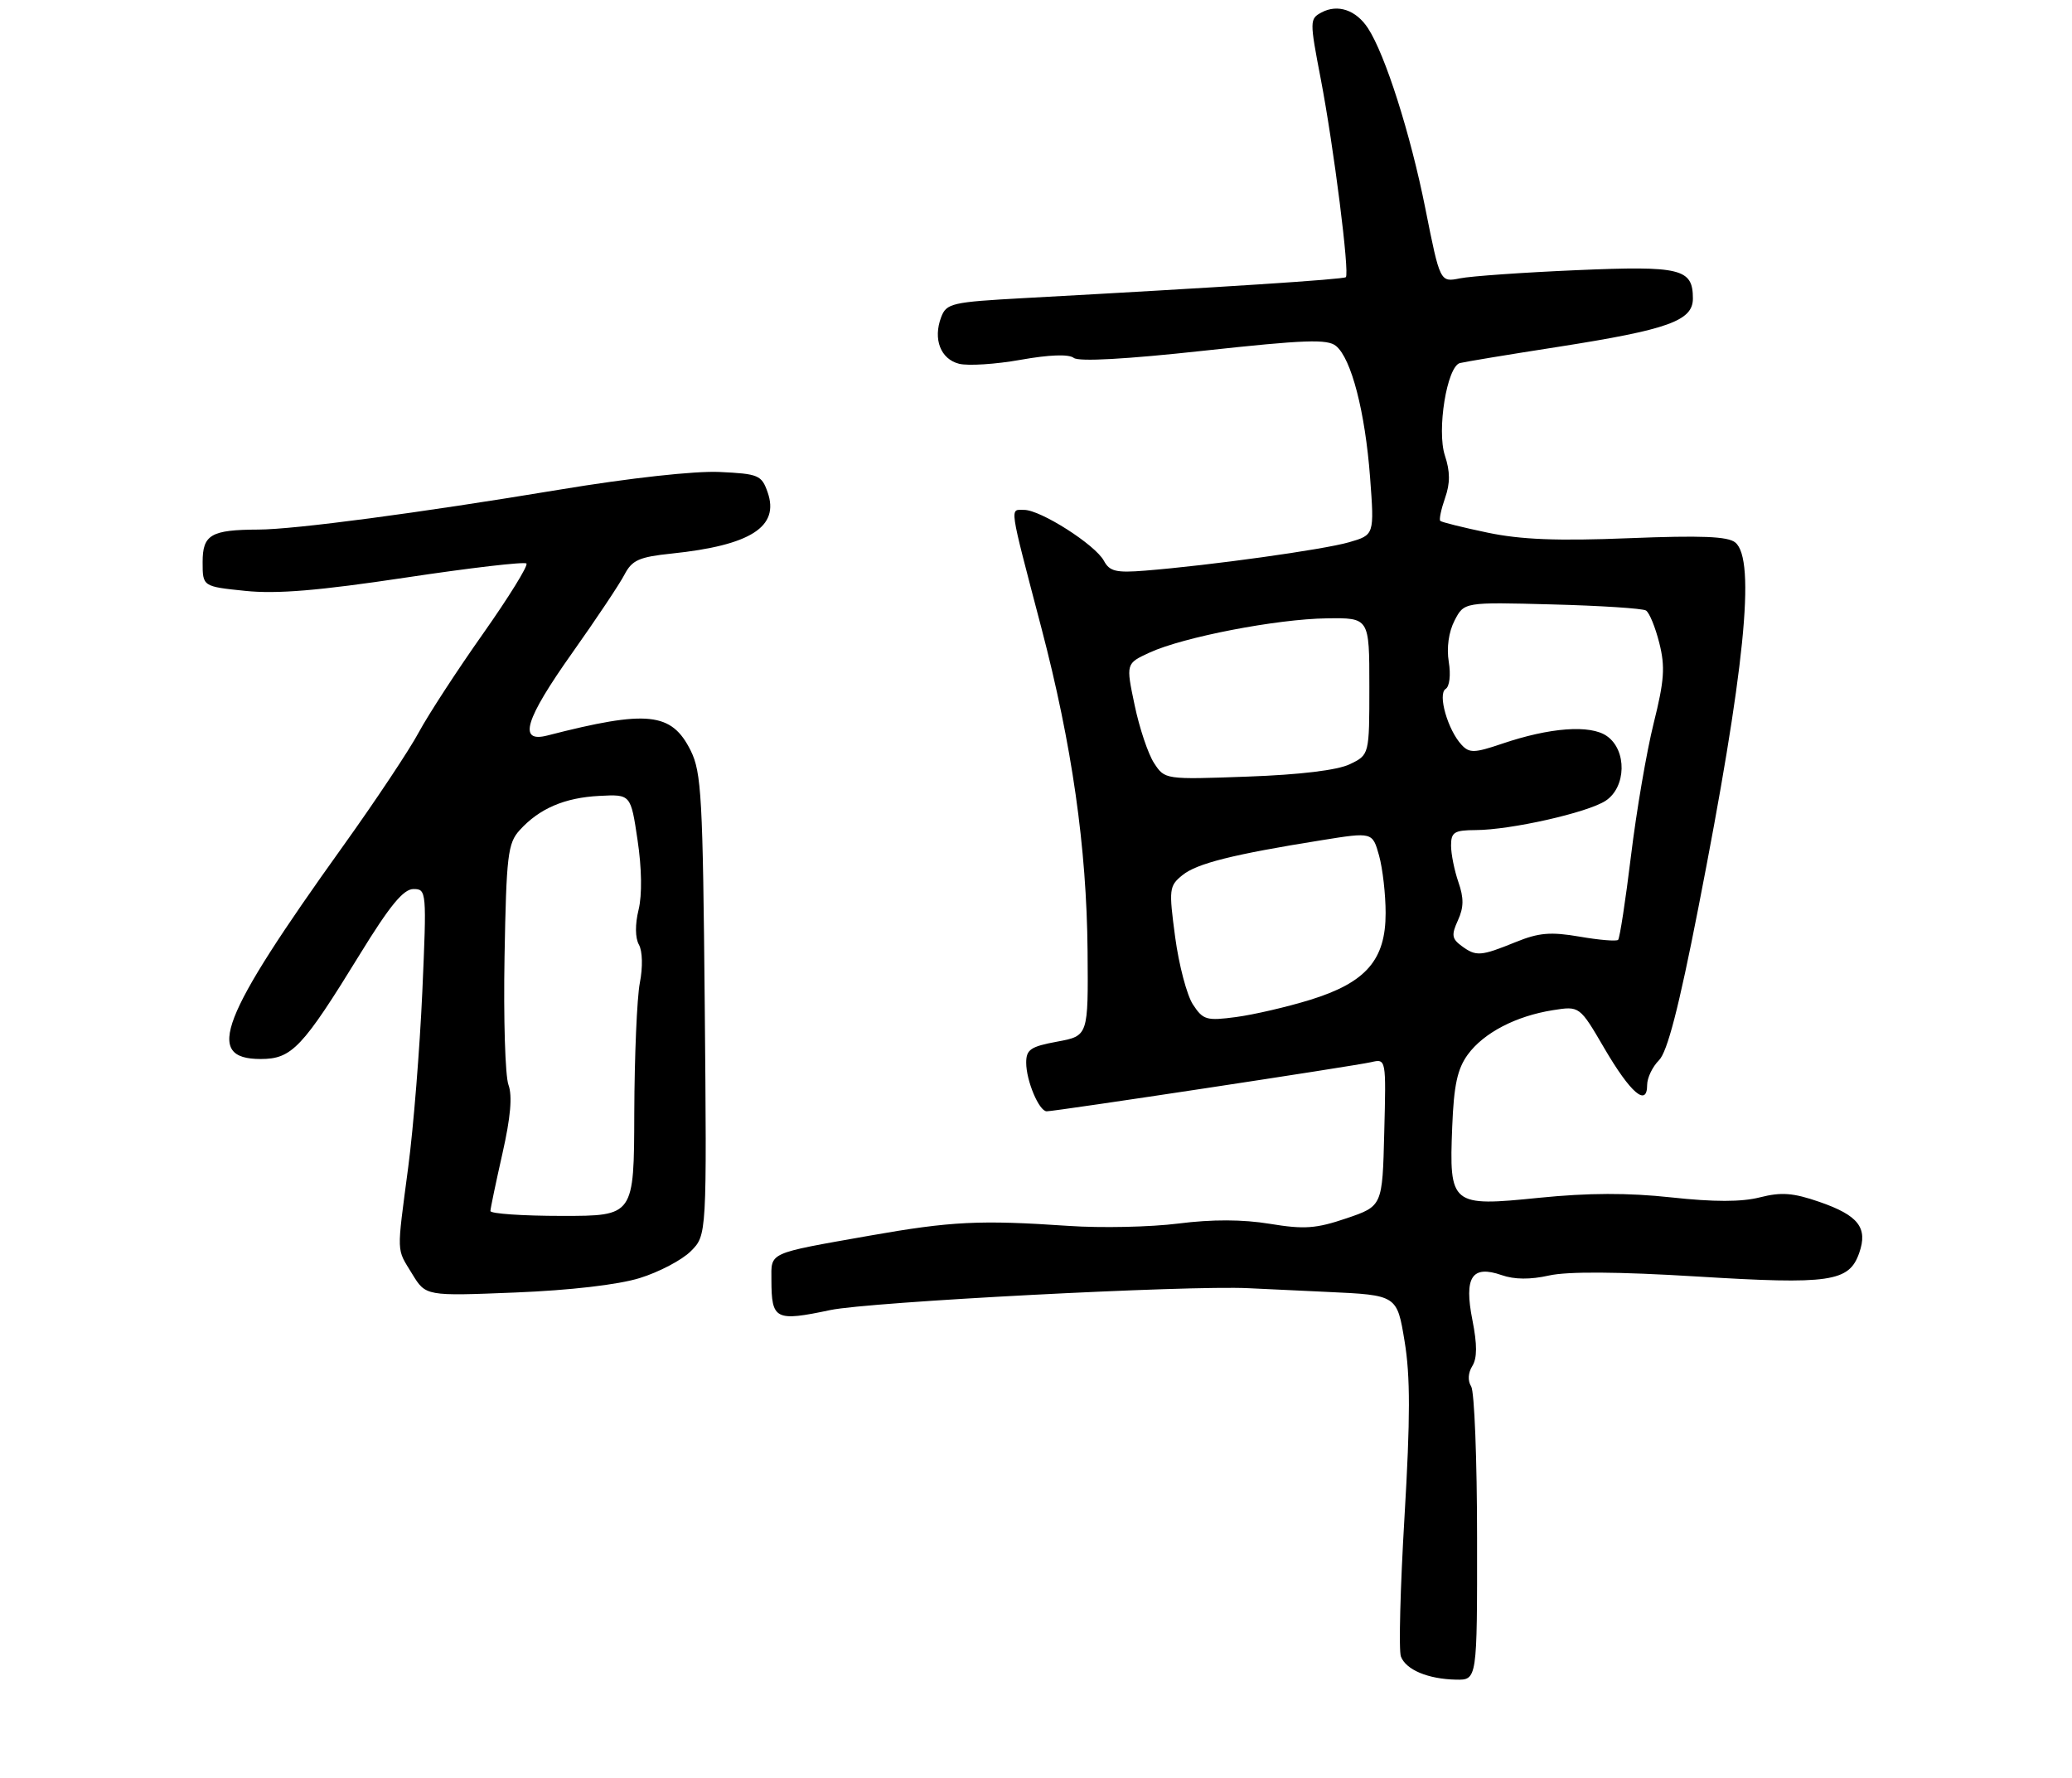 <?xml version="1.0" encoding="UTF-8" standalone="no"?>
<!DOCTYPE svg PUBLIC "-//W3C//DTD SVG 1.1//EN" "http://www.w3.org/Graphics/SVG/1.1/DTD/svg11.dtd" >
<svg xmlns="http://www.w3.org/2000/svg" xmlns:xlink="http://www.w3.org/1999/xlink" version="1.1" viewBox="0 0 317 272">
 <g >
 <path fill="currentColor"
d=" M 225.98 235.25 C 225.98 223.29 225.57 212.87 225.08 212.09 C 224.53 211.23 224.60 210.01 225.25 208.97 C 226.00 207.77 226.01 205.69 225.27 201.95 C 223.96 195.35 225.18 193.47 229.75 195.06 C 231.68 195.74 234.13 195.76 236.98 195.12 C 239.82 194.48 247.52 194.53 259.63 195.27 C 279.99 196.52 282.89 196.10 284.44 191.68 C 285.80 187.81 284.33 185.92 278.34 183.85 C 274.34 182.47 272.54 182.33 269.26 183.16 C 266.44 183.88 262.22 183.88 255.70 183.17 C 249.07 182.45 243.01 182.47 235.47 183.23 C 221.97 184.60 221.70 184.38 222.18 172.32 C 222.43 165.99 222.97 163.51 224.56 161.32 C 227.00 157.99 231.91 155.43 237.58 154.53 C 241.67 153.88 241.67 153.88 245.47 160.39 C 249.47 167.22 252.00 169.39 252.00 165.97 C 252.00 164.89 252.81 163.19 253.81 162.19 C 255.09 160.91 256.85 154.13 259.82 138.94 C 266.94 102.62 268.66 85.62 265.49 82.99 C 264.36 82.05 260.30 81.89 249.22 82.33 C 238.29 82.77 232.68 82.55 227.59 81.48 C 223.80 80.69 220.55 79.88 220.35 79.68 C 220.15 79.49 220.48 77.91 221.08 76.19 C 221.88 73.92 221.87 72.14 221.06 69.69 C 219.79 65.84 221.37 56.09 223.35 55.54 C 223.98 55.37 230.77 54.24 238.44 53.05 C 255.22 50.42 259.00 49.07 259.00 45.67 C 259.00 41.08 257.18 40.64 241.16 41.33 C 233.05 41.68 225.04 42.24 223.36 42.58 C 220.32 43.19 220.32 43.19 218.07 31.91 C 215.79 20.47 211.93 8.35 209.28 4.30 C 207.46 1.53 204.66 0.58 202.19 1.90 C 200.36 2.88 200.35 3.15 202.07 12.10 C 204.05 22.42 206.51 41.84 205.90 42.40 C 205.53 42.74 186.97 43.95 156.68 45.60 C 145.60 46.21 144.80 46.39 143.99 48.52 C 142.72 51.87 143.90 54.94 146.74 55.65 C 148.12 55.99 152.35 55.72 156.15 55.04 C 160.53 54.26 163.51 54.15 164.28 54.75 C 165.06 55.35 172.27 54.95 184.17 53.65 C 199.63 51.97 203.10 51.84 204.41 52.93 C 206.75 54.87 208.85 62.99 209.61 73.00 C 210.27 81.83 210.27 81.83 206.39 82.95 C 202.49 84.08 185.11 86.50 175.21 87.29 C 170.75 87.65 169.76 87.41 168.89 85.79 C 167.58 83.34 159.21 78.00 156.69 78.00 C 154.46 78.00 154.29 76.84 159.32 96.04 C 164.01 113.93 166.25 129.62 166.39 145.48 C 166.50 158.46 166.50 158.46 161.75 159.34 C 157.68 160.09 157.00 160.55 157.00 162.56 C 157.00 165.33 158.97 170.00 160.14 170.00 C 161.47 170.00 207.30 163.06 209.78 162.48 C 212.07 161.95 212.07 161.95 211.78 173.22 C 211.50 184.50 211.50 184.50 206.00 186.37 C 201.34 187.95 199.55 188.08 194.27 187.21 C 190.12 186.53 185.47 186.51 180.27 187.17 C 176.00 187.71 168.45 187.87 163.50 187.53 C 149.91 186.60 145.54 186.82 133.00 189.03 C 117.33 191.80 118.00 191.50 118.02 195.82 C 118.04 201.89 118.61 202.18 127.05 200.40 C 133.01 199.15 181.73 196.60 191.00 197.06 C 191.82 197.10 197.28 197.36 203.11 197.63 C 213.73 198.12 213.73 198.12 214.89 205.17 C 215.78 210.53 215.77 216.93 214.88 231.99 C 214.23 242.87 213.98 252.51 214.33 253.41 C 215.11 255.44 218.48 256.85 222.75 256.94 C 226.00 257.00 226.00 257.00 225.98 235.25 Z  M 97.87 195.51 C 100.82 194.60 104.34 192.75 105.69 191.40 C 108.14 188.95 108.14 188.95 107.82 153.73 C 107.53 121.98 107.32 118.14 105.67 114.82 C 102.75 108.96 99.08 108.57 83.75 112.51 C 79.21 113.68 80.29 110.11 87.60 99.80 C 91.22 94.69 94.80 89.33 95.54 87.90 C 96.70 85.68 97.77 85.20 102.76 84.68 C 114.85 83.42 119.29 80.58 117.44 75.30 C 116.52 72.68 116.05 72.48 110.10 72.20 C 106.32 72.02 96.41 73.11 85.62 74.90 C 63.99 78.49 45.10 80.99 39.54 81.01 C 32.28 81.04 31.00 81.78 31.00 85.98 C 31.00 89.72 31.00 89.72 37.54 90.39 C 42.36 90.89 48.78 90.35 62.03 88.36 C 71.91 86.87 80.23 85.90 80.54 86.20 C 80.84 86.51 77.84 91.35 73.88 96.97 C 69.91 102.59 65.51 109.36 64.08 112.01 C 62.66 114.67 57.45 122.50 52.50 129.41 C 33.63 155.75 31.21 162.00 39.88 162.00 C 44.65 162.00 46.26 160.30 55.09 145.93 C 59.62 138.56 61.72 136.00 63.25 136.00 C 65.26 136.00 65.29 136.30 64.61 151.75 C 64.22 160.41 63.26 172.45 62.46 178.50 C 60.67 192.15 60.62 190.86 63.07 194.89 C 65.14 198.27 65.14 198.27 78.82 197.72 C 87.24 197.38 94.57 196.53 97.87 195.51 Z  M 182.51 153.66 C 181.58 152.24 180.36 147.60 179.79 143.35 C 178.81 136.00 178.86 135.53 180.91 133.87 C 183.12 132.08 188.61 130.70 202.19 128.53 C 209.98 127.28 209.98 127.28 210.99 130.89 C 211.54 132.88 211.99 136.83 211.99 139.67 C 212.00 146.84 208.99 150.31 200.44 152.95 C 196.91 154.04 191.81 155.22 189.11 155.58 C 184.59 156.18 184.06 156.03 182.51 153.66 Z  M 223.62 144.71 C 222.12 143.61 222.03 143.02 223.05 140.79 C 223.96 138.80 223.97 137.36 223.12 134.93 C 222.51 133.15 222.00 130.64 222.00 129.35 C 222.00 127.30 222.49 127.00 225.75 126.98 C 231.14 126.96 242.87 124.31 245.64 122.50 C 248.82 120.42 248.93 114.76 245.84 112.60 C 243.30 110.82 237.11 111.28 229.74 113.79 C 225.58 115.20 224.80 115.22 223.62 113.95 C 221.50 111.68 219.92 106.17 221.17 105.39 C 221.77 105.02 221.98 103.24 221.65 101.24 C 221.30 99.08 221.64 96.66 222.54 94.92 C 224.00 92.10 224.00 92.10 237.45 92.46 C 244.84 92.65 251.31 93.07 251.82 93.39 C 252.34 93.71 253.25 95.94 253.86 98.36 C 254.78 102.00 254.63 104.10 253.00 110.63 C 251.92 114.96 250.36 124.08 249.53 130.91 C 248.70 137.73 247.81 143.52 247.56 143.77 C 247.32 144.02 244.67 143.80 241.67 143.28 C 237.23 142.52 235.43 142.67 231.87 144.12 C 226.52 146.29 225.84 146.34 223.62 144.71 Z  M 176.57 116.74 C 175.66 115.36 174.32 111.37 173.59 107.87 C 172.25 101.50 172.25 101.50 175.87 99.83 C 181.01 97.46 195.33 94.69 203.00 94.59 C 209.50 94.50 209.50 94.50 209.50 104.99 C 209.50 115.47 209.50 115.47 206.50 116.91 C 204.60 117.82 198.92 118.51 190.86 118.80 C 178.24 119.26 178.21 119.25 176.57 116.74 Z  M 75.03 185.25 C 75.04 184.84 75.87 180.88 76.87 176.45 C 78.12 170.92 78.41 167.64 77.79 165.95 C 77.29 164.60 77.02 155.78 77.19 146.35 C 77.47 130.86 77.69 128.99 79.50 127.00 C 82.50 123.69 86.37 122.02 91.71 121.75 C 96.50 121.50 96.50 121.50 97.54 128.50 C 98.19 132.83 98.25 136.90 97.70 139.16 C 97.15 141.39 97.17 143.48 97.75 144.51 C 98.30 145.49 98.36 147.95 97.89 150.35 C 97.45 152.63 97.07 161.59 97.04 170.25 C 97.00 186.00 97.00 186.00 86.00 186.00 C 79.95 186.00 75.01 185.66 75.03 185.25 Z "/>
</g>
</svg>